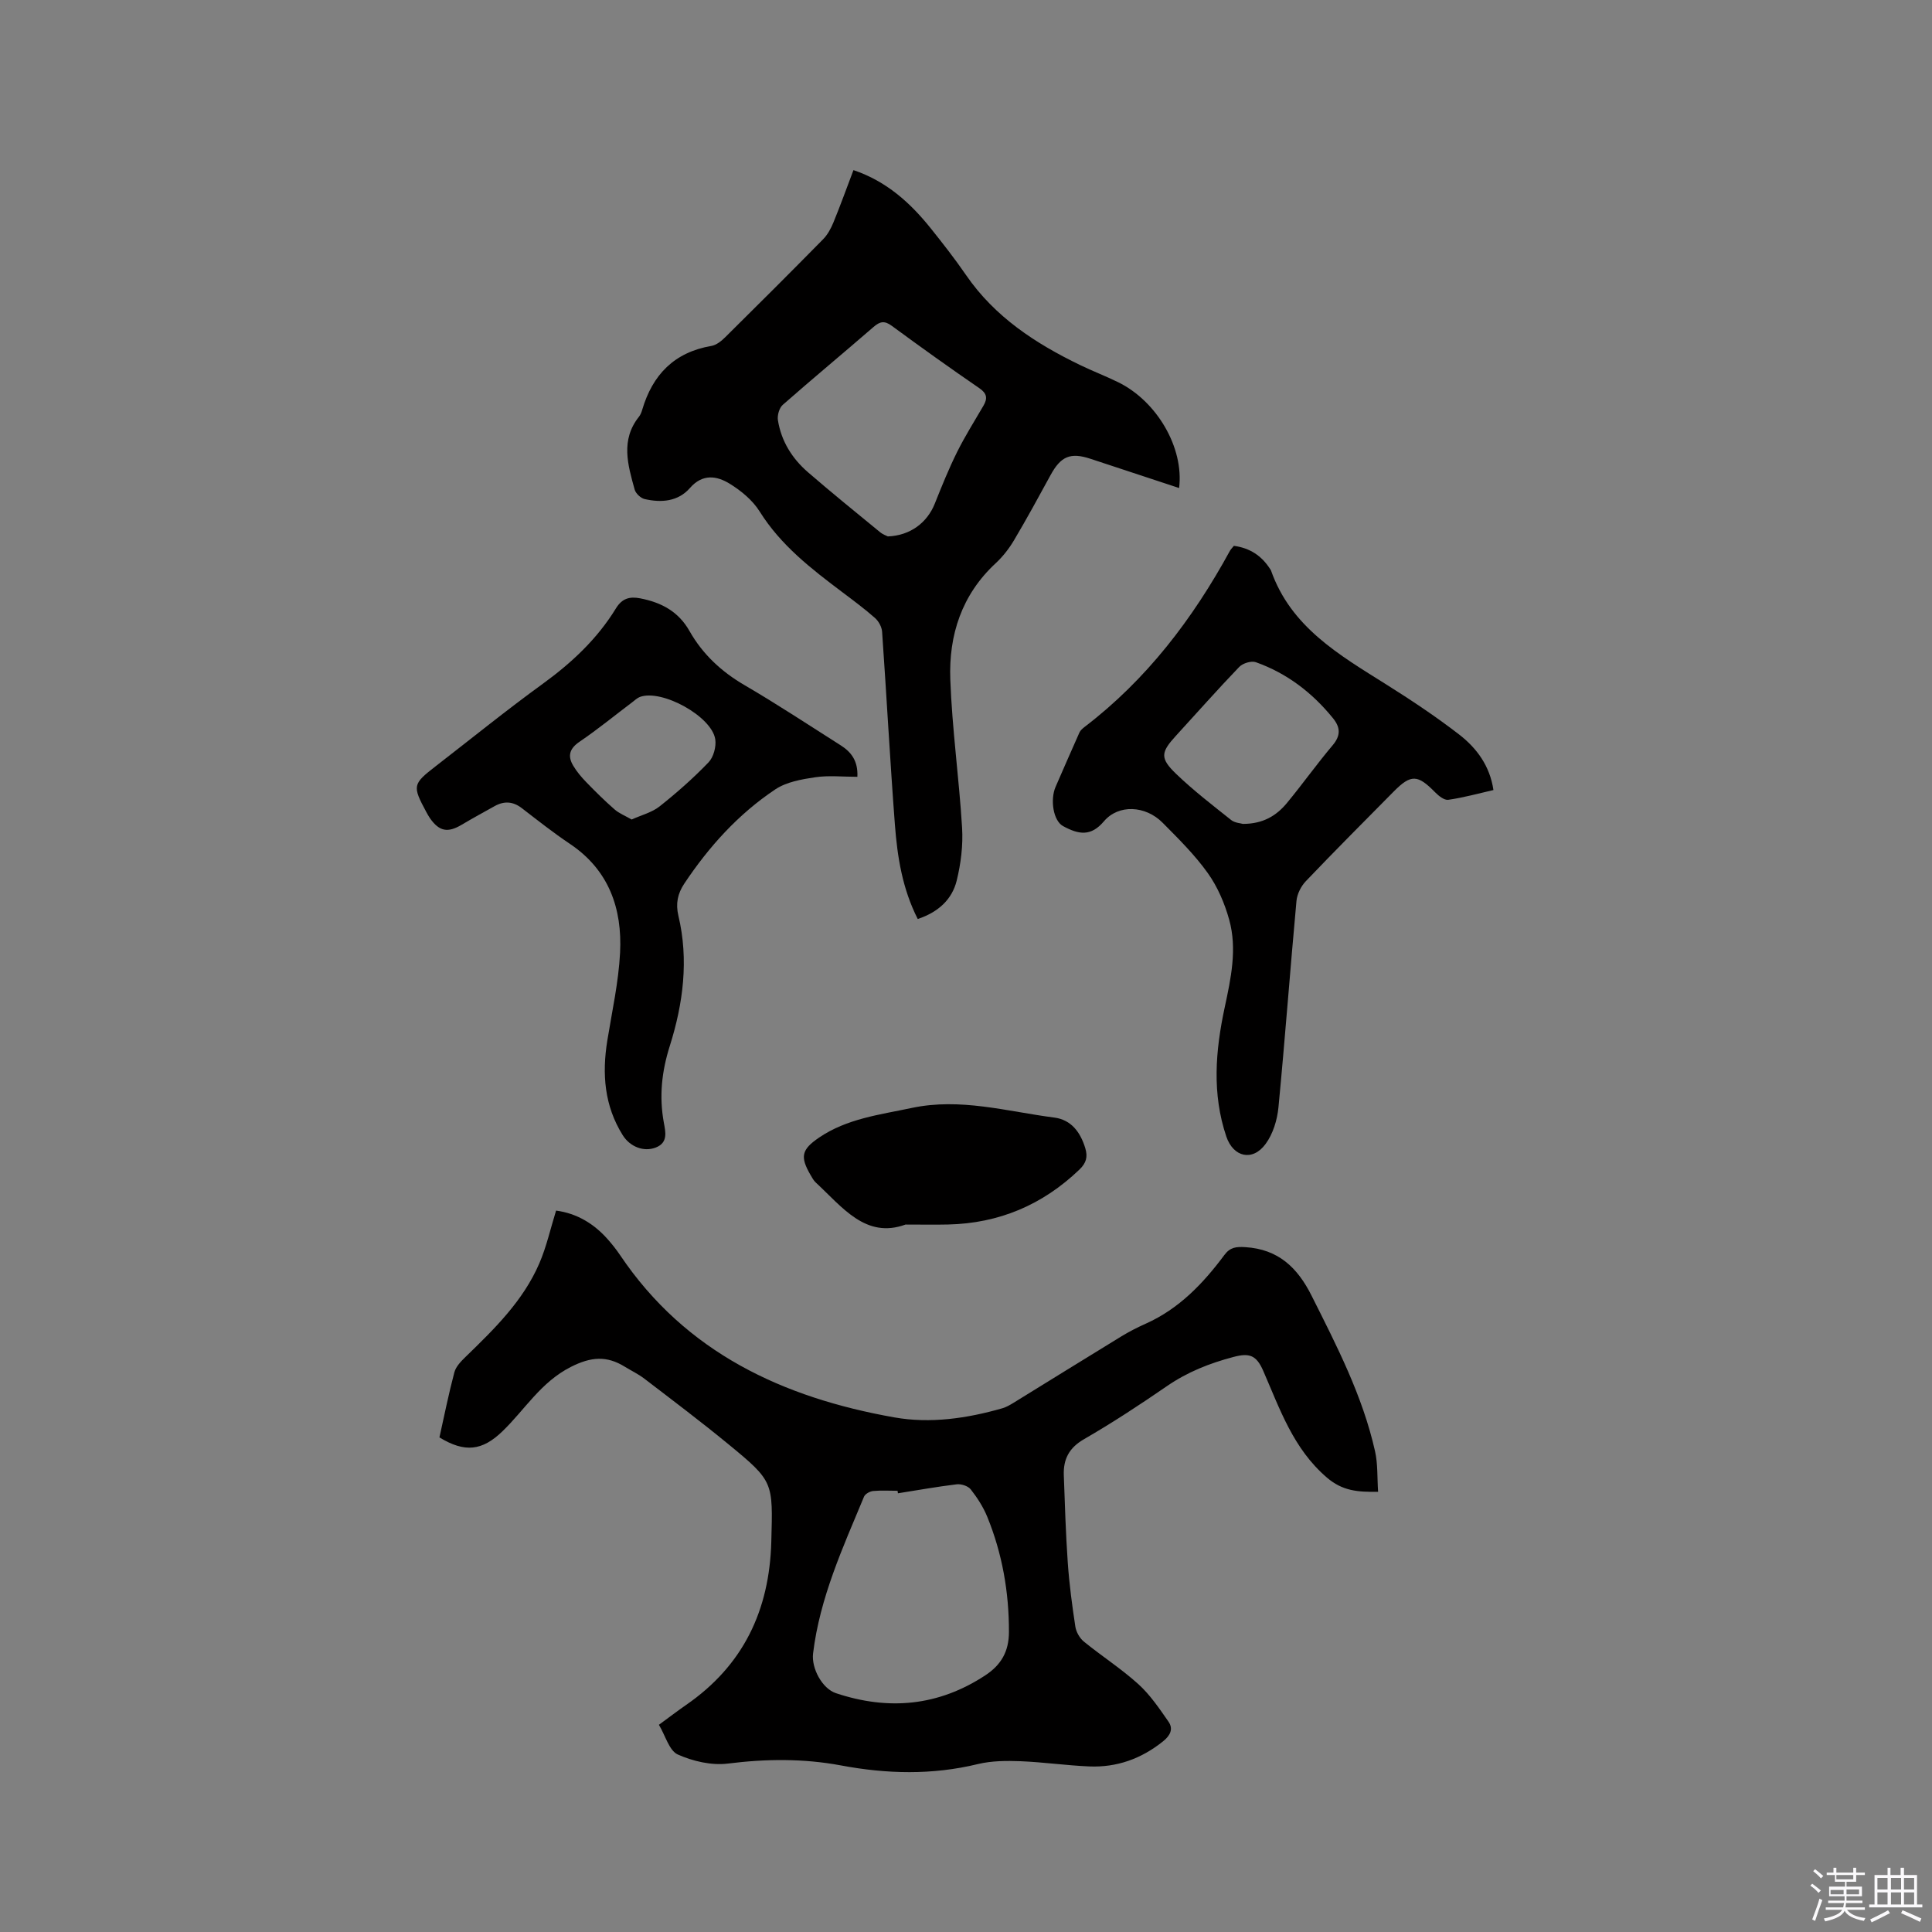 <svg enable-background="new 0 0 400 400" viewBox="0 0 400 400" xmlns="http://www.w3.org/2000/svg"><rect x="0" y="0" width="400" height="400" fill="#808080" stroke="none"/><path d="m374.8 390.4.4-.4c.7.5 1.3 1 1.8 1.4l-.5.5c-.5-.6-1.1-1.1-1.7-1.5zm1 7.3-.6-.3c.5-1.4 1.1-2.8 1.5-4.3.2.1.4.2.6.3-.5 1.3-1 2.8-1.5 4.3zm-.4-10.3.4-.4c.4.3 1 .8 1.7 1.4l-.5.5c-.4-.5-1-1-1.6-1.5zm2.5.3h1.7v-1h.6v1h3.5v-1h.6v1h1.8v.5h-1.8v1.4h-2v1h3.2v2h-3.2v.9h3.3v.5h-3.4c0 .3-.1.6-.1.9h4v.5h-3.7c.7.9 1.9 1.5 3.8 1.7-.1.2-.2.4-.3.6-2.1-.4-3.5-1.1-4-2.1-.4 1-1.8 1.7-4 2.2-.1-.2-.2-.4-.3-.6 2.1-.4 3.4-1 3.8-1.8h-3.4v-.5h3.6c.1-.3.1-.6.2-.9h-3.3v-.5h3.4c0-.3 0-.6 0-.9h-3.2v-2h3.3v-1h-2.1v-1.4h-1.7v-.5zm1.1 3.5v1h2.7c0-.3 0-.4 0-.4 0-.1 0-.2 0-.2 0-.1 0-.2 0-.3h-2.7zm1.2-3v.9h3.5v-.9zm4.7 3h-2.6v.6.4h2.6z" fill="#fbfafc"/><path d="m393.6 386.7h.6v1.5h2.7v6.1h1.1v.6h-11v-.6h1.1v-6.1h2.7v-1.5h.6v1.5h2.1v-1.5zm-2.7 8.8.4.6c-1.2.6-2.5 1.3-3.8 1.9-.1-.2-.2-.4-.3-.6 1.2-.6 2.5-1.2 3.7-1.9zm-2.2-6.7v2.4h2.1v-2.4zm0 3v2.5h2.1v-2.5zm2.8-3v2.4h2.1v-2.4zm0 3v2.5h2.1v-2.5zm6 6.1c-1.4-.7-2.7-1.3-3.9-1.8l.3-.6c1.5.6 2.7 1.2 3.9 1.7zm-1.2-9.1h-2.1v2.4h2.1zm-2.1 3v2.5h2.1v-2.5z" fill="#fbfafc"/><g fill="#010000"><path d="m136.42 357.1c2.22-1.63 3.9-2.91 5.63-4.11 11.83-8.17 17.26-19.57 17.64-33.8.32-12.37.57-12.43-8.99-20.27-5.65-4.64-11.49-9.04-17.29-13.48-1.25-.96-2.71-1.65-4.06-2.48-3.74-2.31-6.98-2.07-11.15.04-6.23 3.15-9.53 8.86-14.19 13.35-4.17 4.02-7.76 4.46-13.03 1.25.99-4.44 1.9-8.99 3.09-13.47.32-1.21 1.4-2.31 2.35-3.23 5.95-5.77 11.9-11.58 15.24-19.33 1.49-3.45 2.31-7.2 3.47-10.93 4.28.57 7.83 2.69 10.72 5.97.91 1.03 1.77 2.12 2.54 3.26 13.6 20.21 33.75 29.51 56.8 33.59 7.43 1.31 15.02.21 22.33-1.89.79-.23 1.54-.66 2.25-1.09 7.46-4.59 14.9-9.22 22.38-13.79 1.62-.99 3.33-1.86 5.07-2.64 6.9-3.08 11.9-8.34 16.3-14.25 1.18-1.58 2.44-1.71 4.33-1.59 6.8.43 10.77 4.21 13.69 10.03 5.23 10.42 10.58 20.77 13.15 32.24.59 2.61.43 5.4.63 8.38-4.23.07-7.37-.17-10.61-2.95-6.98-5.99-9.74-14.23-13.18-22.11-1.42-3.26-2.89-3.72-6.14-2.86-4.98 1.31-9.57 3.13-13.83 6.07-5.58 3.84-11.26 7.57-17.13 10.96-3.11 1.79-4.3 4.16-4.18 7.46.22 6.03.4 12.07.82 18.1.31 4.43.9 8.86 1.57 13.25.17 1.11.9 2.39 1.77 3.1 3.7 3.01 7.74 5.61 11.27 8.8 2.44 2.21 4.35 5.05 6.25 7.78 1.03 1.49.37 2.86-1.13 4.06-4.49 3.61-9.58 5.44-15.29 5.2-4.75-.2-9.49-.89-14.24-1.08-2.93-.11-5.98-.09-8.8.59-9.47 2.3-18.88 2.06-28.37.28-7.77-1.45-15.53-1.37-23.41-.38-3.37.42-7.24-.48-10.39-1.89-1.77-.84-2.53-3.89-3.88-6.14zm49.49-47.93c-.03-.17-.05-.34-.08-.52-1.7 0-3.4-.11-5.08.05-.67.07-1.62.6-1.86 1.16-4.38 10.53-9.16 20.95-10.55 32.45-.38 3.12 1.91 7.3 4.72 8.24 10.88 3.63 21.23 2.7 30.95-3.7 3.28-2.16 4.87-4.93 4.88-8.95.02-8.27-1.38-16.24-4.49-23.87-.83-2.03-2.07-3.95-3.42-5.67-.55-.7-1.96-1.16-2.9-1.05-4.07.49-8.11 1.22-12.17 1.86z"/><path d="m190.01 190.27c-3.2-6.29-4.22-12.88-4.73-19.52-1.01-13.31-1.72-26.64-2.65-39.95-.07-1-.71-2.18-1.47-2.85-2.14-1.89-4.45-3.6-6.73-5.32-6.43-4.84-12.76-9.71-17.15-16.73-1.45-2.32-3.83-4.29-6.2-5.75-2.67-1.64-5.61-2.12-8.23.88-2.46 2.82-5.94 3.09-9.4 2.29-.81-.19-1.83-1.16-2.05-1.96-1.41-5.09-2.96-10.26.89-15.08.32-.4.52-.93.67-1.43 2.14-7.27 6.64-11.92 14.33-13.23 1.04-.18 2.09-1.03 2.88-1.82 6.79-6.71 13.54-13.45 20.23-20.25.93-.94 1.62-2.21 2.13-3.44 1.44-3.51 2.73-7.09 4.17-10.89 6.81 2.29 11.76 6.75 16.03 12.09 2.51 3.14 5 6.32 7.28 9.64 5.97 8.69 14.41 14.18 23.66 18.65 2.57 1.24 5.25 2.27 7.81 3.52 8.06 3.94 13.68 13.6 12.64 21.92-6.15-2.03-12.26-4.04-18.37-6.06-4.12-1.36-6.11-.52-8.23 3.36-2.48 4.55-4.96 9.1-7.6 13.55-1.02 1.71-2.3 3.35-3.76 4.71-7.05 6.52-9.75 14.89-9.41 24.07.37 10.25 1.82 20.46 2.44 30.71.22 3.63-.25 7.42-1.12 10.96-.96 3.86-3.77 6.5-8.06 7.93zm-6.19-79.21c4.66-.18 8.15-2.86 9.72-6.79 1.44-3.61 2.9-7.23 4.63-10.71 1.63-3.28 3.6-6.39 5.44-9.56.88-1.51.76-2.53-.86-3.64-6.11-4.19-12.13-8.5-18.1-12.89-1.52-1.12-2.45-.94-3.79.22-6.24 5.41-12.6 10.68-18.8 16.13-.73.64-1.16 2.18-1 3.18.69 4.34 2.94 7.93 6.22 10.77 4.88 4.22 9.9 8.29 14.89 12.38.61.51 1.4.78 1.65.91z"/><path d="m255.46 113.01c3.31.44 5.76 2.06 7.51 4.81.06.09.14.17.17.27 4.11 11.73 14.1 17.48 23.81 23.58 5.19 3.26 10.32 6.67 15.16 10.41 3.61 2.8 6.35 6.47 7.09 11.49-3.19.73-6.24 1.58-9.35 2.02-.84.12-2.02-.83-2.75-1.58-3.58-3.65-4.97-3.74-8.51-.17-6.11 6.18-12.25 12.33-18.25 18.62-.99 1.04-1.79 2.65-1.92 4.07-1.31 14.24-2.36 28.5-3.73 42.73-.25 2.61-1.13 5.51-2.66 7.58-2.7 3.69-6.7 2.74-8.14-1.55-2.98-8.85-2.25-17.74-.34-26.66 1.29-6.03 2.63-12.14.94-18.22-.94-3.39-2.41-6.82-4.44-9.66-2.69-3.77-6.05-7.09-9.33-10.4-3.55-3.59-9.14-3.88-12.17-.3-2.67 3.15-5.18 2.77-8.46.98-2.04-1.11-2.7-5.5-1.53-8.15 1.64-3.74 3.25-7.49 4.92-11.21.2-.45.64-.83 1.05-1.15 12.87-9.83 22.42-22.39 30.12-36.49.21-.35.52-.65.81-1.02zm1.87 57.57c4.18 0 6.95-1.71 9.11-4.32 3.24-3.92 6.19-8.08 9.47-11.96 1.72-2.03 1.6-3.72.07-5.6-4.29-5.29-9.55-9.32-15.98-11.6-.94-.33-2.7.22-3.43.98-4.48 4.66-8.76 9.51-13.13 14.28-3.11 3.4-3.31 4.61.05 7.85 3.58 3.44 7.54 6.49 11.44 9.59.77.59 1.96.64 2.4.78z"/><path d="m177.51 160.83c-3.02 0-5.92-.32-8.71.09-2.84.42-5.97.97-8.28 2.51-7.66 5.11-13.77 11.88-18.87 19.55-1.34 2.03-1.79 4.09-1.2 6.6 2.18 9.13.99 18.21-1.77 26.95-1.69 5.33-2.23 10.47-1.24 15.9.35 1.92.92 4.16-1.69 5.16-2.46.95-5.31-.15-6.82-2.56-3.81-6.09-4.31-12.7-3.19-19.61.98-6.05 2.33-12.09 2.64-18.18.46-9.13-2.3-17.11-10.39-22.53-3.43-2.3-6.68-4.87-9.95-7.39-1.81-1.39-3.63-1.52-5.58-.45-2.31 1.28-4.62 2.55-6.9 3.9-2.85 1.69-4.6 1.37-6.5-1.31-.3-.43-.56-.9-.81-1.36-2.9-5.4-2.83-5.76 1.95-9.46 7.38-5.71 14.63-11.59 22.18-17.07 5.99-4.35 11.27-9.29 15.14-15.61 1.26-2.05 2.8-2.51 5.03-2.08 4.36.85 7.9 2.7 10.2 6.76 2.71 4.79 6.59 8.41 11.41 11.22 6.76 3.94 13.3 8.27 19.91 12.46 2.17 1.38 3.6 3.23 3.44 6.51zm-46.73 8.84c2.08-.94 4.22-1.47 5.79-2.72 3.55-2.82 6.98-5.84 10.12-9.11 1.04-1.08 1.62-3.24 1.4-4.76-.71-4.78-11.11-10.47-15.62-8.78-.57.22-1.05.7-1.56 1.08-3.63 2.74-7.16 5.63-10.91 8.18-2.11 1.43-2.52 2.96-1.32 4.97.74 1.24 1.7 2.38 2.71 3.42 1.88 1.94 3.81 3.85 5.85 5.63.94.83 2.19 1.31 3.54 2.09z"/><path d="m187.48 253.53c-8.25 3.01-13.07-3.6-18.57-8.69-.46-.42-.77-1.01-1.09-1.56-2.22-3.81-1.87-5.28 1.75-7.75 5.8-3.94 12.54-4.73 19.18-6.14 10.11-2.15 19.74.73 29.53 1.99 3.49.45 5.4 3.01 6.41 6.32.55 1.82.22 3.08-1.22 4.46-7.62 7.3-16.64 11.12-27.17 11.36-2.66.06-5.31.01-8.82.01z"/></g></svg>